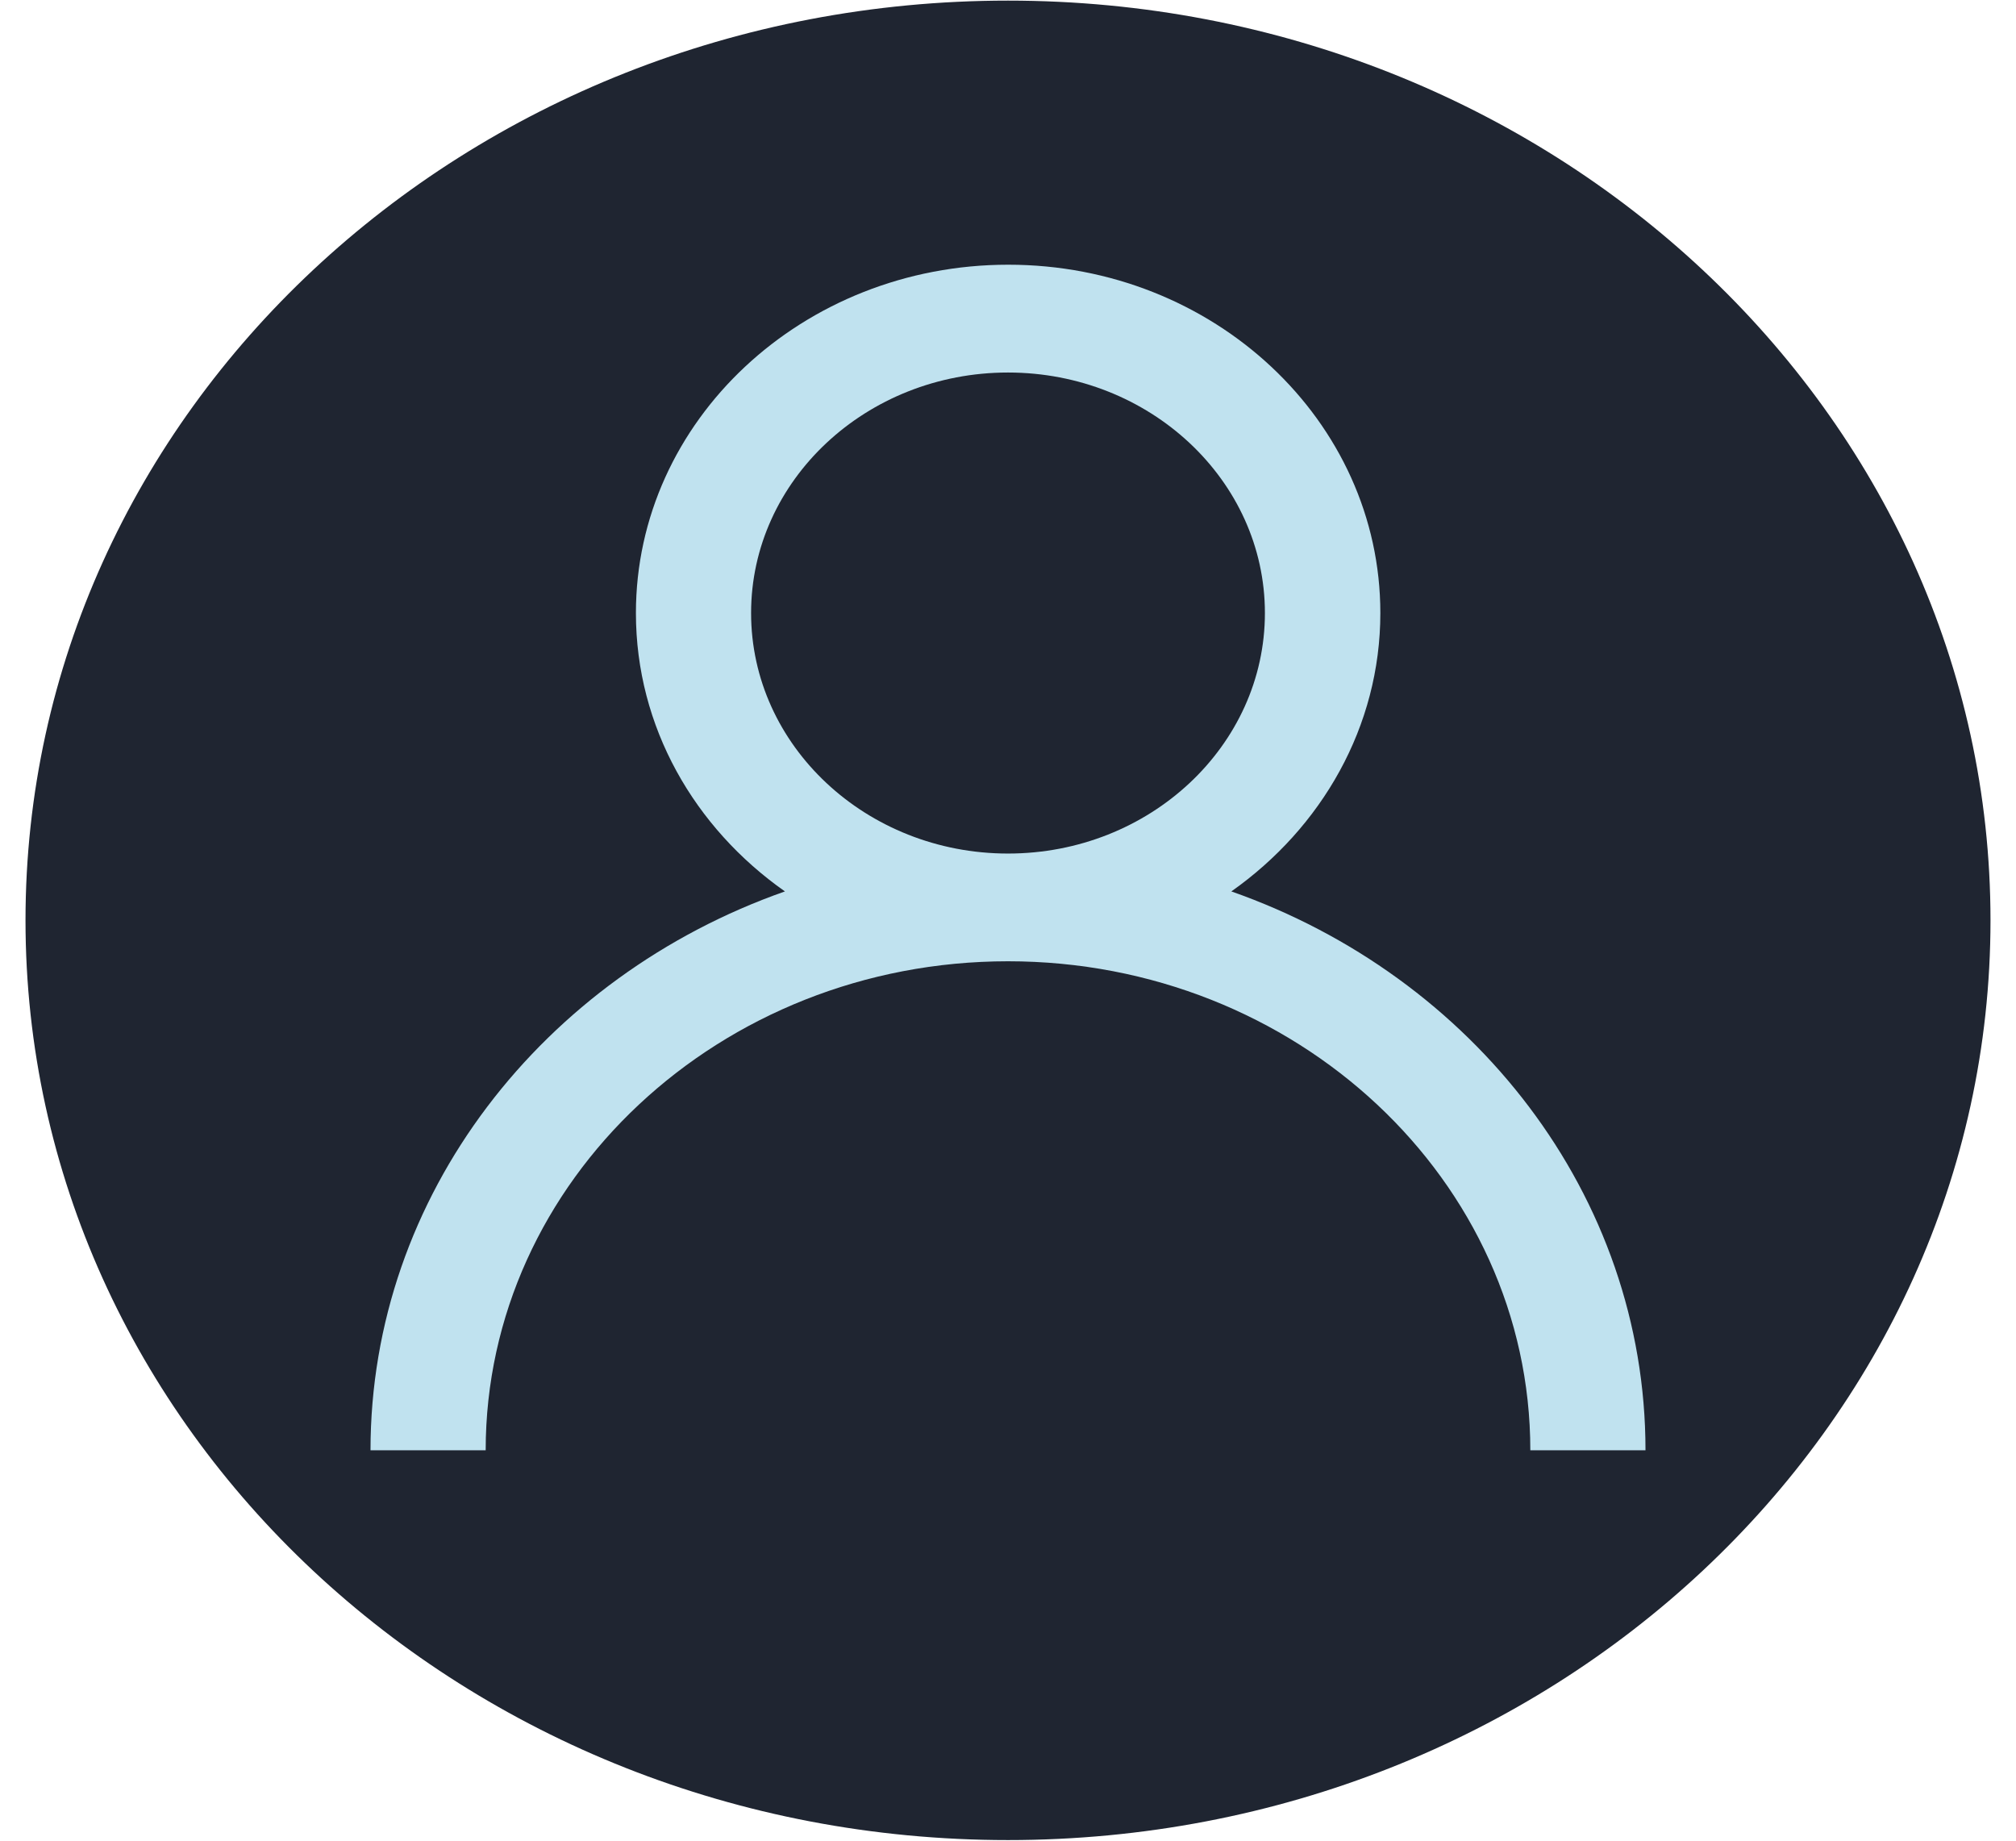 <svg id="Layer_1" data-name="Layer 1" xmlns="http://www.w3.org/2000/svg" width="230" height="210" viewBox="0 0 230 210"><defs><style>.cls-1{fill:#1f2531;}.cls-2{fill:#c0e2ef;}</style></defs><title>ven</title><path class="cls-1" d="M227.09,105c0,57.95-50.18,104.93-112.09,104.93S2.91,163,2.91,105,53.09.07,115,.07,227.09,47.05,227.09,105Z"/><path class="cls-2" d="M140.48,101.7c10.3-7.26,17-18.8,17-31.76,0-21.91-19-39.74-42.45-39.74S72.55,48,72.55,69.94c0,13,6.67,24.5,17,31.76C62,111.38,42.27,136.31,42.27,165.46H55.41c0-30.76,26.73-55.79,59.59-55.79s59.59,25,59.59,55.79h13.14C187.73,136.31,168.05,111.38,140.48,101.7ZM85.69,69.94C85.69,54.8,98.84,42.5,115,42.5s29.31,12.3,29.31,27.44S131.16,97.38,115,97.38,85.69,85.07,85.69,69.94Z"/></svg>
